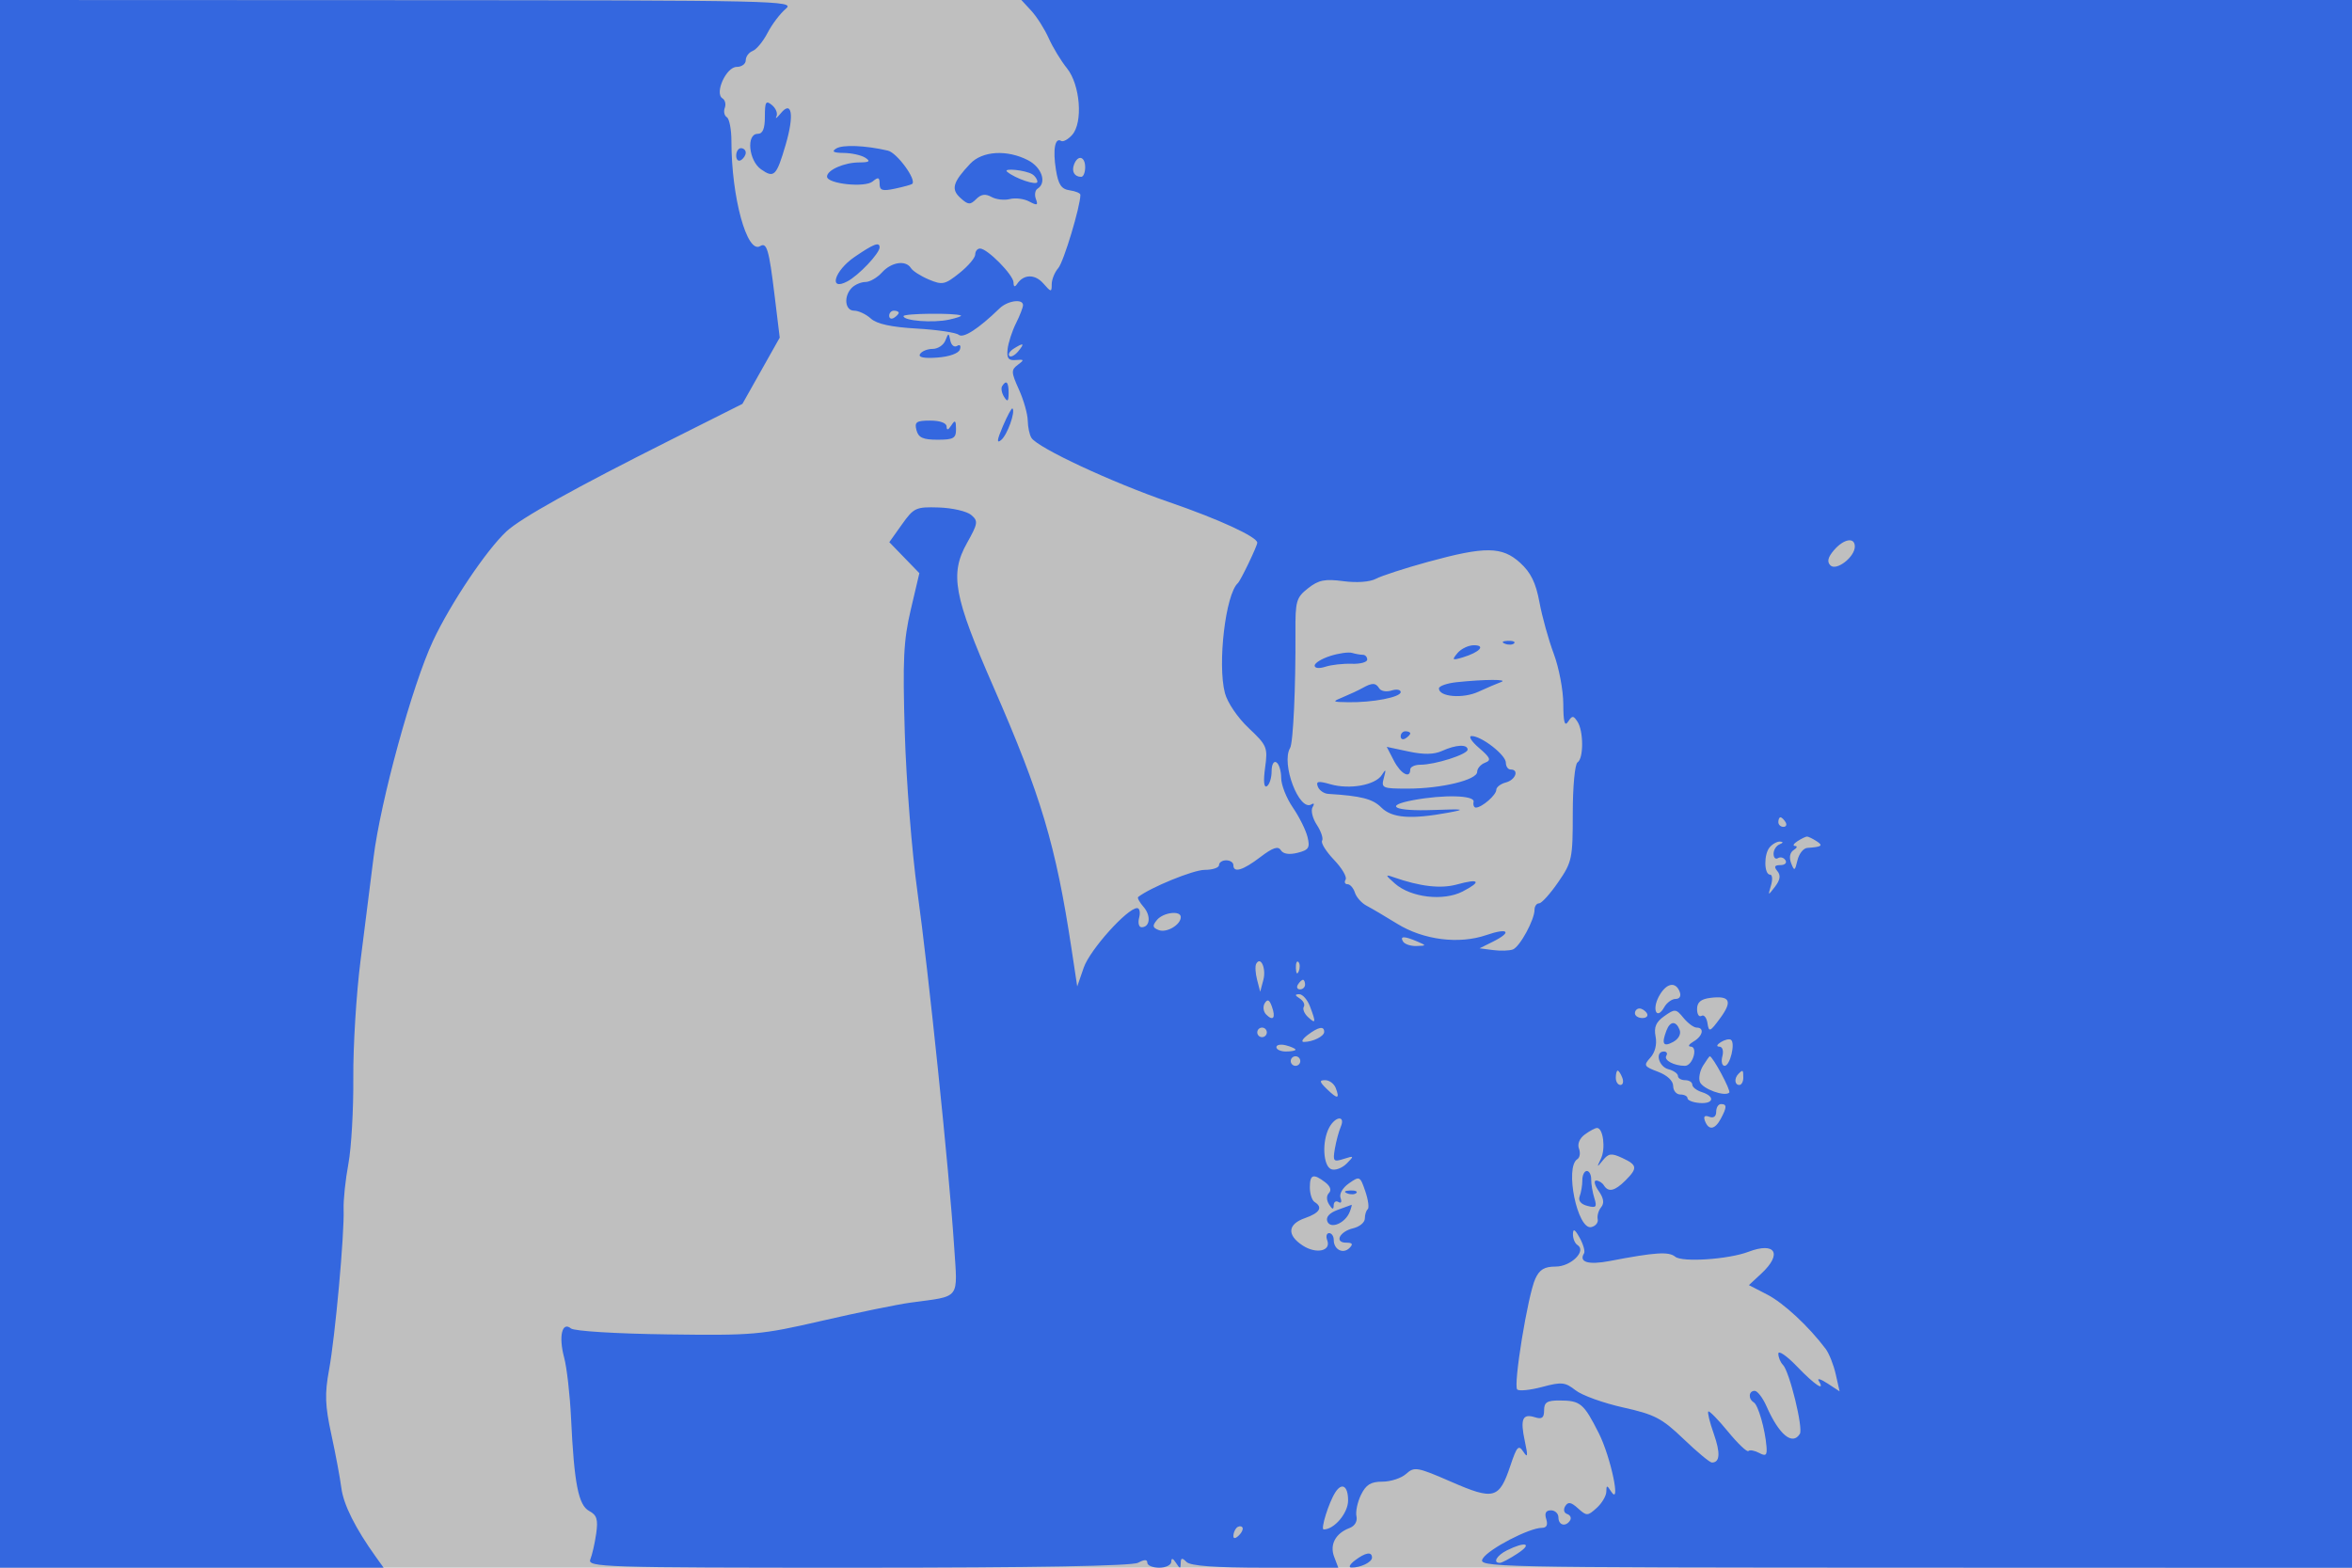 <svg xmlns="http://www.w3.org/2000/svg" width="492" height="328" viewBox="0 0 492 328" version="1.1">
	<rect x="0" y="0" width="100%" height="100%" fill="#bfbfbf" />
	<path d="M 0 164 L 0 328 40.122 328 L 80.244 328 78.630 325.750 C 74.340 319.771, 71.855 314.807, 71.407 311.326 C 71.137 309.222, 70.193 304.177, 69.309 300.117 C 67.993 294.066, 67.907 291.629, 68.830 286.617 C 70.117 279.626, 72.058 258.223, 71.878 253 C 71.811 251.075, 72.261 246.800, 72.877 243.500 C 73.493 240.200, 73.956 232.100, 73.906 225.500 C 73.855 218.900, 74.535 207.875, 75.415 201 C 76.295 194.125, 77.515 184.450, 78.126 179.500 C 79.599 167.563, 86.243 143.334, 90.579 134.089 C 94.246 126.269, 101.755 115.074, 105.942 111.184 C 108.924 108.413, 120.123 102.173, 140.373 92 L 155.302 84.500 159.203 77.571 L 163.104 70.643 162.012 61.661 C 160.863 52.211, 160.398 50.636, 159.012 51.493 C 156.263 53.191, 153 41.263, 153 29.518 C 153 27.098, 152.570 24.852, 152.044 24.527 C 151.518 24.202, 151.323 23.321, 151.612 22.569 C 151.900 21.817, 151.683 20.922, 151.128 20.579 C 149.417 19.522, 151.909 14, 154.098 14 C 155.144 14, 156 13.373, 156 12.607 C 156 11.841, 156.651 10.964, 157.448 10.658 C 158.244 10.353, 159.650 8.644, 160.572 6.861 C 161.494 5.078, 163.205 2.820, 164.374 1.843 C 166.414 0.138, 163.144 0.065, 83.250 0.033 L 0 0 0 164 M 215.730 2.250 C 216.873 3.488, 218.514 6.075, 219.377 8 C 220.239 9.925, 221.952 12.747, 223.183 14.271 C 225.968 17.718, 226.588 25.639, 224.276 28.226 C 223.427 29.176, 222.390 29.741, 221.971 29.482 C 220.685 28.687, 220.208 31.339, 220.883 35.519 C 221.387 38.636, 222.012 39.569, 223.763 39.820 C 224.994 39.995, 226 40.417, 226 40.756 C 226 43.182, 222.497 54.804, 221.381 56.079 C 220.622 56.947, 220 58.478, 220 59.482 C 220 61.182, 219.881 61.170, 218.250 59.310 C 216.494 57.306, 214.138 57.345, 212.765 59.400 C 212.277 60.132, 212.025 60.034, 212.015 59.108 C 211.998 57.530, 206.548 52, 205.009 52 C 204.454 52, 204 52.563, 204 53.250 C 204 53.938, 202.511 55.688, 200.691 57.140 C 197.656 59.561, 197.128 59.673, 194.311 58.489 C 192.622 57.779, 190.935 56.703, 190.561 56.099 C 189.490 54.366, 186.479 54.813, 184.500 57 C 183.505 58.100, 181.950 59, 181.045 59 C 180.140 59, 178.860 59.540, 178.200 60.200 C 176.432 61.968, 176.730 65, 178.671 65 C 179.590 65, 181.163 65.742, 182.165 66.650 C 183.412 67.778, 186.439 68.440, 191.744 68.743 C 196.010 68.988, 199.972 69.575, 200.548 70.049 C 201.516 70.844, 204.652 68.817, 209.084 64.532 C 210.778 62.894, 214 62.444, 214 63.846 C 214 64.312, 213.335 66.026, 212.522 67.655 C 211.709 69.285, 210.922 71.716, 210.772 73.059 C 210.559 74.970, 210.935 75.462, 212.500 75.324 C 214.254 75.170, 214.306 75.293, 212.920 76.324 C 211.487 77.391, 211.507 77.872, 213.144 81.500 C 214.136 83.700, 214.966 86.625, 214.989 88 C 215.012 89.375, 215.361 91.006, 215.765 91.625 C 217.139 93.729, 232.596 100.937, 244.568 105.058 C 254.988 108.644, 263 112.335, 263 113.548 C 263 114.230, 259.519 121.483, 258.943 122 C 256.372 124.309, 254.648 138.929, 256.231 145 C 256.749 146.985, 258.898 150.156, 261.197 152.326 C 265.054 155.965, 265.221 156.369, 264.638 160.627 C 264.248 163.469, 264.385 164.880, 265.012 164.493 C 265.555 164.157, 266 162.757, 266 161.382 C 266 159.970, 266.435 159.151, 267 159.500 C 267.550 159.840, 268 161.305, 268 162.755 C 268 164.206, 269.097 166.992, 270.437 168.946 C 271.777 170.901, 273.161 173.680, 273.513 175.122 C 274.063 177.377, 273.770 177.841, 271.421 178.430 C 269.667 178.871, 268.416 178.673, 267.925 177.878 C 267.361 176.966, 266.237 177.345, 263.647 179.320 C 259.985 182.113, 258 182.704, 258 181 C 258 180.450, 257.325 180, 256.500 180 C 255.675 180, 255 180.450, 255 181 C 255 181.550, 253.642 182, 251.982 182 C 249.639 182, 240.707 185.646, 238.089 187.670 C 237.864 187.845, 238.367 188.778, 239.209 189.744 C 240.808 191.579, 240.576 194, 238.800 194 C 238.232 194, 238.002 193.100, 238.290 192 C 238.577 190.900, 238.389 190, 237.870 190 C 235.819 190, 227.986 198.728, 226.701 202.445 L 225.337 206.389 224.134 198.445 C 220.861 176.840, 217.762 166.449, 207.807 143.695 C 199.499 124.704, 198.651 120.107, 202.266 113.640 C 204.589 109.483, 204.660 109.010, 203.146 107.733 C 202.241 106.970, 199.207 106.270, 196.405 106.179 C 191.592 106.023, 191.164 106.219, 188.670 109.724 L 186.029 113.435 189.173 116.679 L 192.317 119.922 190.519 127.556 C 189.003 133.995, 188.807 138.031, 189.267 153.345 C 189.567 163.330, 190.751 178.250, 191.899 186.500 C 194.227 203.242, 198.562 245.086, 199.577 260.612 C 200.328 272.102, 201.094 271.095, 190.500 272.537 C 187.750 272.911, 179.425 274.617, 172 276.328 C 159.100 279.301, 157.659 279.428, 139.565 279.188 C 128.882 279.047, 120.108 278.504, 119.432 277.943 C 117.575 276.402, 116.821 279.621, 118.007 284.026 C 118.571 286.122, 119.222 291.811, 119.452 296.669 C 120.104 310.408, 120.985 314.922, 123.253 316.135 C 124.850 316.990, 125.136 317.909, 124.717 320.849 C 124.431 322.857, 123.880 325.288, 123.492 326.250 C 122.825 327.904, 125.883 328, 179.459 328 C 216.612 328, 236.798 327.643, 238.066 326.965 C 239.399 326.251, 240 326.251, 240 326.965 C 240 327.534, 241.125 328, 242.500 328 C 243.875 328, 245.007 327.438, 245.015 326.750 C 245.026 325.917, 245.354 326, 246 327 C 246.824 328.276, 246.972 328.283, 246.985 327.050 C 246.997 325.922, 247.267 325.867, 248.200 326.800 C 249.029 327.629, 254.128 328, 264.675 328 L 279.950 328 279.082 325.715 C 278.110 323.159, 279.381 320.796, 282.324 319.691 C 283.401 319.286, 283.985 318.289, 283.750 317.253 C 283.532 316.289, 283.960 314.262, 284.702 312.750 C 285.748 310.619, 286.759 310, 289.197 310 C 290.927 310, 293.159 309.261, 294.156 308.358 C 295.850 306.826, 296.476 306.938, 303.588 310.038 C 312.492 313.921, 313.620 313.614, 315.940 306.678 C 317.306 302.595, 317.656 302.220, 318.665 303.747 C 319.582 305.135, 319.646 304.679, 318.973 301.555 C 317.970 296.902, 318.475 295.699, 321.084 296.527 C 322.550 296.992, 323 296.649, 323 295.067 C 323 293.398, 323.626 293.003, 326.250 293.015 C 330.601 293.036, 331.290 293.612, 334.447 299.871 C 336.975 304.883, 339.184 315.487, 336.970 311.986 C 336.156 310.698, 336.029 310.712, 336.015 312.095 C 336.007 312.972, 335.100 314.505, 334 315.500 C 332.107 317.213, 331.899 317.218, 330.099 315.590 C 328.634 314.264, 328.021 314.158, 327.422 315.126 C 326.981 315.839, 327.157 316.552, 327.829 316.776 C 328.480 316.993, 328.758 317.582, 328.447 318.085 C 327.557 319.526, 326 319.153, 326 317.500 C 326 316.675, 325.295 316, 324.433 316 C 323.368 316, 323.052 316.588, 323.447 317.833 C 323.838 319.064, 323.528 319.667, 322.505 319.667 C 319.907 319.667, 311.441 324.064, 310.193 326.062 C 309.033 327.920, 310.910 327.960, 400.504 327.990 L 492 328.019 492 164.010 L 492 0 352.826 0 L 213.651 0 215.730 2.250 M 160 24.378 C 160 26.931, 159.557 28, 158.500 28 C 156.064 28, 156.599 33.606, 159.209 35.434 C 161.934 37.343, 162.424 36.847, 164.365 30.217 C 166.169 24.054, 165.649 20.859, 163.308 23.721 C 162.507 24.699, 162.105 24.988, 162.415 24.363 C 162.725 23.738, 162.308 22.671, 161.489 21.991 C 160.217 20.935, 160 21.283, 160 24.378 M 174.906 31.079 C 173.900 31.716, 174.354 31.978, 176.500 32 C 178.150 32.017, 180.175 32.467, 181 33 C 182.164 33.752, 181.870 33.973, 179.684 33.985 C 176.571 34.002, 173 35.584, 173 36.947 C 173 38.463, 180.917 39.314, 182.535 37.971 C 183.724 36.984, 184 37.075, 184 38.457 C 184 39.853, 184.584 40.034, 187.250 39.463 C 189.037 39.080, 190.646 38.636, 190.824 38.476 C 191.779 37.620, 187.635 31.953, 185.732 31.513 C 180.992 30.417, 176.252 30.227, 174.906 31.079 M 154 32.559 C 154 33.416, 154.450 33.840, 155 33.500 C 155.550 33.160, 156 32.459, 156 31.941 C 156 31.423, 155.550 31, 155 31 C 154.450 31, 154 31.702, 154 32.559 M 202.957 34.250 C 199.301 38.130, 198.885 39.586, 200.913 41.422 C 202.522 42.877, 202.950 42.908, 204.201 41.657 C 205.232 40.625, 206.137 40.497, 207.401 41.204 C 208.370 41.747, 210.099 41.946, 211.243 41.647 C 212.387 41.347, 214.219 41.582, 215.313 42.168 C 216.960 43.049, 217.198 42.959, 216.695 41.648 C 216.361 40.777, 216.518 39.798, 217.044 39.473 C 219.020 38.251, 217.936 35.019, 215.050 33.526 C 210.667 31.259, 205.483 31.570, 202.957 34.250 M 224.676 34.402 C 224.111 35.874, 224.758 37, 226.167 37 C 226.625 37, 227 36.100, 227 35 C 227 32.707, 225.477 32.315, 224.676 34.402 M 210.680 35.940 C 212.432 37.393, 217 38.909, 217 38.038 C 217 37.532, 216.524 36.824, 215.943 36.465 C 214.500 35.573, 209.655 35.090, 210.680 35.940 M 178.750 53.767 C 174.517 56.666, 173.245 61, 177.250 58.878 C 179.638 57.613, 183.997 53.009, 183.999 51.750 C 184.001 50.547, 182.749 51.028, 178.750 53.767 M 186 66.059 C 186 66.641, 186.450 66.840, 187 66.500 C 187.550 66.160, 188 65.684, 188 65.441 C 188 65.198, 187.550 65, 187 65 C 186.450 65, 186 65.477, 186 66.059 M 189 66.141 C 189 67.127, 195.142 67.607, 198.500 66.883 C 200.150 66.528, 201.275 66.132, 201 66.005 C 199.787 65.443, 189 65.565, 189 66.141 M 197.752 71.250 C 197.373 72.213, 196.175 73, 195.090 73 C 194.006 73, 192.823 73.478, 192.462 74.062 C 192.027 74.765, 193.250 75.019, 196.075 74.812 C 198.607 74.627, 200.531 73.935, 200.802 73.111 C 201.063 72.318, 200.807 72.001, 200.205 72.373 C 199.626 72.731, 198.992 72.231, 198.796 71.262 C 198.459 69.589, 198.406 69.588, 197.752 71.250 M 212.029 72.961 C 211.220 73.473, 210.818 74.152, 211.136 74.470 C 211.455 74.788, 212.284 74.362, 212.980 73.524 C 214.423 71.786, 214.146 71.622, 212.029 72.961 M 209.625 80.798 C 209.354 81.237, 209.545 82.249, 210.051 83.048 C 210.768 84.182, 210.973 84.007, 210.985 82.250 C 211 79.937, 210.492 79.394, 209.625 80.798 M 209.782 89.175 C 208.536 92.092, 208.442 92.878, 209.436 92.053 C 210.717 90.990, 212.459 86.126, 211.797 85.463 C 211.631 85.298, 210.724 86.968, 209.782 89.175 M 191.710 90 C 192.120 91.567, 193.074 92, 196.117 92 C 199.482 92, 199.998 91.700, 199.985 89.750 C 199.972 87.931, 199.784 87.787, 199 89 C 198.354 90, 198.026 90.083, 198.015 89.250 C 198.006 88.498, 196.644 88, 194.594 88 C 191.680 88, 191.263 88.289, 191.710 90 M 383.635 115.113 C 382.357 116.606, 382.138 117.538, 382.889 118.289 C 384.130 119.530, 388 116.543, 388 114.345 C 388 112.320, 385.677 112.729, 383.635 115.113 M 298.714 117.557 C 293.882 118.883, 288.981 120.475, 287.824 121.094 C 286.569 121.766, 283.819 121.968, 281.013 121.596 C 277.137 121.082, 275.832 121.344, 273.625 123.081 C 271.154 125.024, 270.947 125.750, 270.986 132.345 C 271.054 143.788, 270.515 155.417, 269.867 156.500 C 267.933 159.733, 271.774 169.876, 274.333 168.294 C 274.887 167.952, 274.989 168.209, 274.568 168.889 C 274.161 169.549, 274.560 171.206, 275.455 172.572 C 276.351 173.939, 276.848 175.436, 276.561 175.901 C 276.274 176.365, 277.398 178.167, 279.059 179.904 C 280.720 181.642, 281.809 183.500, 281.480 184.032 C 281.151 184.564, 281.328 185, 281.874 185 C 282.419 185, 283.116 185.792, 283.423 186.759 C 283.731 187.726, 284.837 188.964, 285.882 189.509 C 286.927 190.054, 289.803 191.749, 292.273 193.276 C 297.764 196.670, 305.198 197.611, 310.927 195.637 C 315.541 194.048, 316.413 194.977, 312.250 197.046 L 309.500 198.412 312.334 198.781 C 313.893 198.983, 315.756 198.924, 316.475 198.648 C 317.924 198.092, 321 192.449, 321 190.346 C 321 189.606, 321.428 189, 321.952 189 C 322.476 189, 324.276 187.006, 325.952 184.570 C 328.851 180.356, 329 179.651, 329 170.129 C 329 164.534, 329.441 159.845, 330 159.500 C 331.281 158.708, 331.271 152.959, 329.985 151 C 329.109 149.667, 328.891 149.667, 328.015 151 C 327.302 152.086, 327.026 151.061, 327.015 147.288 C 327.007 144.421, 326.110 139.695, 325.021 136.787 C 323.933 133.878, 322.585 129.024, 322.026 125.999 C 321.273 121.927, 320.226 119.786, 317.989 117.750 C 314.213 114.312, 310.669 114.277, 298.714 117.557 M 314.813 134.683 C 315.534 134.972, 316.397 134.936, 316.729 134.604 C 317.061 134.272, 316.471 134.036, 315.417 134.079 C 314.252 134.127, 314.015 134.364, 314.813 134.683 M 304.880 136.644 C 303.659 138.116, 303.777 138.209, 306.008 137.532 C 309.519 136.466, 310.859 135, 308.322 135 C 307.180 135, 305.631 135.740, 304.880 136.644 M 278.250 137.249 C 276.462 137.821, 275 138.727, 275 139.261 C 275 139.820, 275.956 139.921, 277.250 139.498 C 278.488 139.094, 280.962 138.816, 282.750 138.881 C 284.538 138.946, 286 138.549, 286 137.999 C 286 137.450, 285.587 137, 285.082 137 C 284.577 137, 283.564 136.822, 282.832 136.604 C 282.099 136.386, 280.038 136.676, 278.250 137.249 M 304.750 142.728 C 302.688 142.944, 301 143.535, 301 144.041 C 301 145.806, 306.006 146.225, 309.258 144.732 C 311.041 143.913, 313.175 142.999, 314 142.700 C 315.656 142.101, 310.598 142.117, 304.750 142.728 M 285 143.957 C 284.175 144.418, 282.375 145.261, 281 145.830 C 278.593 146.826, 278.630 146.867, 282 146.921 C 287.145 147.005, 293 145.876, 293 144.802 C 293 144.287, 292.138 144.139, 291.084 144.473 C 290.030 144.808, 288.879 144.613, 288.525 144.041 C 287.774 142.825, 287.054 142.807, 285 143.957 M 293 154.059 C 293 154.641, 293.450 154.840, 294 154.500 C 294.550 154.160, 295 153.684, 295 153.441 C 295 153.198, 294.550 153, 294 153 C 293.450 153, 293 153.477, 293 154.059 M 309.383 156.482 C 311.797 158.558, 312 159.063, 310.633 159.587 C 309.735 159.932, 309 160.787, 309 161.488 C 309 163.181, 301.485 165, 294.490 165 C 289.141 165, 288.895 164.890, 289.480 162.750 C 289.980 160.924, 289.901 160.808, 289.062 162.136 C 287.717 164.265, 282.331 165.242, 278.308 164.088 C 275.736 163.351, 275.234 163.446, 275.672 164.589 C 275.970 165.365, 276.953 166.046, 277.857 166.101 C 284.736 166.526, 287.142 167.142, 288.939 168.939 C 291.173 171.173, 295.117 171.476, 303 170.021 C 306.792 169.321, 306.280 169.235, 299.750 169.475 C 291.718 169.770, 289.327 168.592, 295.577 167.420 C 302.004 166.214, 308.523 166.384, 308.250 167.750 C 308.113 168.438, 308.337 168.986, 308.750 168.968 C 310.040 168.913, 313 166.329, 313 165.256 C 313 164.694, 313.900 163.998, 315 163.710 C 317.029 163.180, 317.834 161, 316 161 C 315.450 161, 315 160.356, 315 159.568 C 315 157.958, 309.913 153.999, 307.846 154.001 C 307.106 154.002, 307.797 155.118, 309.383 156.482 M 291.567 159.130 C 293.013 161.926, 295 163.008, 295 161 C 295 160.450, 295.960 160, 297.134 160 C 300.220 160, 307 157.830, 307 156.842 C 307 155.670, 304.552 155.791, 301.666 157.106 C 299.982 157.874, 297.835 157.913, 294.660 157.236 L 290.083 156.260 291.567 159.130 M 372 172 C 372 172.550, 372.477 173, 373.059 173 C 373.641 173, 373.840 172.550, 373.500 172 C 373.160 171.450, 372.684 171, 372.441 171 C 372.198 171, 372 171.450, 372 172 M 376 176 C 375.175 176.533, 374.950 176.983, 375.500 177 C 376.050 177.017, 375.922 177.397, 375.216 177.845 C 374.420 178.350, 374.213 179.389, 374.670 180.580 C 375.339 182.321, 375.463 182.267, 375.998 180.003 C 376.323 178.629, 377.244 177.461, 378.044 177.405 C 381.099 177.194, 381.454 176.939, 380 176 C 379.175 175.467, 378.275 175.031, 378 175.031 C 377.725 175.031, 376.825 175.467, 376 176 M 370.169 177.296 C 368.929 178.791, 369.011 183, 370.280 183 C 370.750 183, 370.833 184.012, 370.464 185.250 C 369.806 187.455, 369.823 187.460, 371.314 185.503 C 372.392 184.088, 372.532 183.141, 371.795 182.253 C 371.032 181.334, 371.203 181, 372.437 181 C 373.361 181, 373.835 180.543, 373.490 179.984 C 373.144 179.425, 372.443 179.226, 371.931 179.543 C 371.419 179.859, 371 179.454, 371 178.642 C 371 177.831, 371.563 176.940, 372.250 176.662 C 373.035 176.345, 373.081 176.129, 372.372 176.079 C 371.752 176.036, 370.761 176.583, 370.169 177.296 M 291.793 184.861 C 295.110 187.796, 301.946 188.597, 305.961 186.520 C 310.020 184.421, 309.481 183.752, 304.778 185.051 C 301.397 185.984, 297.112 185.494, 291.500 183.532 C 289.715 182.908, 289.746 183.051, 291.793 184.861 M 242.010 192.488 C 241.009 193.694, 241.083 194.095, 242.400 194.600 C 244.048 195.232, 247 193.485, 247 191.878 C 247 190.436, 243.341 190.884, 242.010 192.488 M 293.500 197 C 293.840 197.550, 295.104 197.968, 296.309 197.930 C 298.421 197.862, 298.428 197.829, 296.500 197 C 293.748 195.817, 292.769 195.817, 293.500 197 M 262.770 201.663 C 262.520 202.123, 262.607 203.625, 262.964 205 L 263.613 207.500 264.274 205.017 C 264.909 202.629, 263.706 199.943, 262.770 201.663 M 271.079 202.583 C 271.127 203.748, 271.364 203.985, 271.683 203.188 C 271.972 202.466, 271.936 201.603, 271.604 201.271 C 271.272 200.939, 271.036 201.529, 271.079 202.583 M 271.500 206 C 271.160 206.550, 271.359 207, 271.941 207 C 272.523 207, 273 206.550, 273 206 C 273 205.450, 272.802 205, 272.559 205 C 272.316 205, 271.840 205.450, 271.500 206 M 347.001 208.498 C 345.504 211.296, 346.595 213.475, 348.125 210.742 C 348.661 209.784, 349.738 209, 350.518 209 C 351.369 209, 351.707 208.399, 351.362 207.500 C 350.494 205.239, 348.501 205.695, 347.001 208.498 M 271.878 208.904 C 272.636 209.384, 273.021 210.164, 272.733 210.638 C 272.445 211.112, 272.838 212.080, 273.605 212.789 C 275.258 214.318, 275.322 213.978, 274.025 210.565 C 273.488 209.154, 272.476 208.007, 271.775 208.015 C 270.818 208.027, 270.844 208.249, 271.878 208.904 M 357.750 208.783 C 355.787 209.033, 355 209.703, 355 211.125 C 355 212.221, 355.418 212.860, 355.929 212.544 C 356.439 212.229, 357.002 212.922, 357.179 214.085 C 357.473 216.022, 357.697 215.932, 359.852 213.002 C 362.464 209.451, 361.871 208.259, 357.750 208.783 M 264.560 209.904 C 264.128 210.602, 264.268 211.668, 264.870 212.270 C 266.346 213.746, 266.906 212.934, 266.047 210.566 C 265.528 209.138, 265.140 208.965, 264.560 209.904 M 342 212 C 342 212.550, 342.702 213, 343.559 213 C 344.416 213, 344.840 212.550, 344.500 212 C 344.160 211.450, 343.459 211, 342.941 211 C 342.423 211, 342 211.450, 342 212 M 348.157 212.591 C 346.397 213.832, 345.940 214.898, 346.323 216.872 C 346.636 218.487, 346.219 220.183, 345.242 221.271 C 343.763 222.918, 343.874 223.126, 346.826 224.240 C 348.755 224.968, 350 226.137, 350 227.219 C 350 228.199, 350.675 229, 351.500 229 C 352.325 229, 353 229.352, 353 229.782 C 353 230.212, 354.125 230.657, 355.500 230.771 C 358.483 231.018, 358.839 229.401, 356 228.500 C 354.900 228.151, 354 227.446, 354 226.933 C 354 226.420, 353.325 226, 352.500 226 C 351.675 226, 351 225.602, 351 225.117 C 351 224.631, 350.100 223.998, 349 223.710 C 346.953 223.175, 346.147 220, 348.059 220 C 348.641 220, 348.869 220.403, 348.565 220.895 C 347.993 221.820, 350.179 223, 352.465 223 C 354.086 223, 355.265 219.012, 353.656 218.970 C 353.020 218.953, 353.288 218.481, 354.250 217.920 C 356.196 216.787, 356.600 215, 354.910 215 C 354.311 215, 353.073 214.086, 352.160 212.969 C 350.593 211.052, 350.369 211.031, 348.157 212.591 M 348.607 215.582 C 347.523 218.407, 347.916 219.115, 349.963 218.020 C 351.116 217.402, 351.691 216.357, 351.356 215.485 C 350.613 213.549, 349.370 213.593, 348.607 215.582 M 263 216 C 263 216.550, 263.450 217, 264 217 C 264.550 217, 265 216.550, 265 216 C 265 215.450, 264.550 215, 264 215 C 263.450 215, 263 215.450, 263 216 M 273.559 216.532 C 272.491 217.339, 272.117 218, 272.727 218 C 274.624 218, 277 216.828, 277 215.893 C 277 214.616, 275.796 214.840, 273.559 216.532 M 359.952 218.051 C 359.114 218.581, 358.989 218.976, 359.656 218.985 C 360.318 218.993, 360.589 219.855, 360.290 221 C 360.002 222.100, 360.217 223, 360.767 223 C 361.915 223, 363.069 218.161, 362.068 217.542 C 361.703 217.317, 360.751 217.545, 359.952 218.051 M 267 219.094 C 267 219.592, 267.900 220, 269 220 C 270.100 220, 271 219.827, 271 219.617 C 271 219.406, 270.100 218.998, 269 218.710 C 267.900 218.423, 267 218.595, 267 219.094 M 270 222 C 270 222.550, 270.450 223, 271 223 C 271.550 223, 272 222.550, 272 222 C 272 221.450, 271.550 221, 271 221 C 270.450 221, 270 221.450, 270 222 M 356.257 222.960 C 355.583 224.039, 355.283 225.573, 355.589 226.370 C 356.149 227.830, 360.810 229.523, 361.732 228.601 C 362.134 228.199, 358.276 221, 357.659 221 C 357.561 221, 356.930 221.882, 356.257 222.960 M 338 225.500 C 338 226.325, 338.436 227, 338.969 227 C 339.501 227, 339.678 226.325, 339.362 225.500 C 339.045 224.675, 338.609 224, 338.393 224 C 338.177 224, 338 224.675, 338 225.500 M 363.667 224.667 C 362.735 225.599, 362.835 227, 363.833 227 C 364.292 227, 364.667 226.325, 364.667 225.500 C 364.667 223.801, 364.594 223.740, 363.667 224.667 M 277.575 227.871 C 279.795 230.029, 280.308 229.965, 279.417 227.643 C 279.070 226.739, 278.080 226, 277.218 226 C 275.921 226, 275.983 226.324, 277.575 227.871 M 359 232.607 C 359 233.599, 358.446 234.001, 357.551 233.658 C 356.582 233.286, 356.286 233.582, 356.658 234.551 C 357.427 236.555, 358.736 236.363, 359.965 234.066 C 361.259 231.647, 361.267 231, 360 231 C 359.450 231, 359 231.723, 359 232.607 M 278.035 235.934 C 276.499 238.806, 276.759 243.970, 278.474 244.629 C 279.285 244.940, 280.727 244.416, 281.678 243.465 C 283.316 241.826, 283.285 241.775, 281.074 242.477 C 278.941 243.154, 278.783 242.972, 279.229 240.358 C 279.498 238.786, 280.054 236.713, 280.466 235.750 C 281.500 233.331, 279.341 233.495, 278.035 235.934 M 331.529 237.355 C 330.414 238.170, 329.922 239.354, 330.294 240.323 C 330.634 241.210, 330.482 242.202, 329.956 242.527 C 327.272 244.186, 329.972 257.380, 332.866 256.742 C 333.765 256.543, 334.372 255.798, 334.215 255.085 C 334.058 254.373, 334.383 253.244, 334.936 252.577 C 335.630 251.741, 335.467 250.684, 334.415 249.182 C 333.574 247.982, 333.336 247, 333.884 247 C 334.433 247, 335.160 247.450, 335.500 248 C 336.435 249.513, 337.788 249.212, 340 247 C 342.608 244.392, 342.518 243.748, 339.337 242.271 C 337.082 241.224, 336.483 241.298, 335.290 242.771 C 334.016 244.343, 333.981 244.311, 334.893 242.412 C 335.906 240.305, 335.356 236, 334.074 236 C 333.694 236, 332.548 236.610, 331.529 237.355 M 331 246.918 C 331 247.973, 330.750 249.489, 330.443 250.287 C 330.091 251.205, 330.678 251.944, 332.042 252.301 C 333.888 252.784, 334.099 252.551, 333.513 250.682 C 333.136 249.482, 332.838 247.713, 332.852 246.750 C 332.865 245.787, 332.454 245, 331.938 245 C 331.422 245, 331 245.863, 331 246.918 M 274 248.441 C 274 249.784, 274.450 251.160, 275 251.500 C 276.776 252.598, 276.070 253.780, 273 254.850 C 269.349 256.123, 269.147 258.395, 272.492 260.587 C 275.320 262.440, 278.506 261.761, 277.635 259.492 C 277.320 258.671, 277.499 258, 278.031 258 C 278.564 258, 279 258.648, 279 259.441 C 279 261.454, 280.953 262.447, 282.287 261.113 C 283.104 260.296, 282.926 260, 281.617 260 C 279.062 260, 280.190 257.663, 283.074 256.982 C 284.408 256.668, 285.500 255.755, 285.500 254.955 C 285.500 254.155, 285.772 253.275, 286.105 253 C 286.437 252.725, 286.208 251.032, 285.595 249.237 C 284.513 246.068, 284.415 246.021, 282.173 247.591 C 280.844 248.522, 280.101 249.821, 280.421 250.656 C 280.731 251.464, 280.540 251.834, 279.989 251.493 C 279.445 251.157, 278.993 251.471, 278.985 252.191 C 278.974 253.144, 278.713 253.095, 278.026 252.008 C 277.450 251.096, 277.442 250.158, 278.007 249.593 C 278.572 249.028, 278.264 248.163, 277.215 247.367 C 274.712 245.465, 274 245.703, 274 248.441 M 281.813 249.683 C 282.534 249.972, 283.397 249.936, 283.729 249.604 C 284.061 249.272, 283.471 249.036, 282.417 249.079 C 281.252 249.127, 281.015 249.364, 281.813 249.683 M 279.806 253.144 C 278.093 253.771, 277.310 254.645, 277.656 255.546 C 278.311 257.253, 281.437 255.909, 282.351 253.528 C 282.673 252.688, 282.839 252.036, 282.719 252.079 C 282.598 252.122, 281.288 252.601, 279.806 253.144 M 329.035 258.191 C 329.016 259.121, 329.441 260.154, 329.980 260.487 C 331.953 261.707, 328.626 265, 325.420 265 C 323.069 265, 322.041 265.615, 321.160 267.548 C 319.595 270.984, 316.514 289.847, 317.377 290.710 C 317.755 291.088, 320.107 290.851, 322.605 290.183 C 326.665 289.097, 327.402 289.171, 329.583 290.886 C 330.923 291.941, 335.398 293.555, 339.526 294.474 C 346.144 295.946, 347.640 296.727, 352.172 301.072 C 354.999 303.782, 357.665 306, 358.097 306 C 359.795 306, 359.921 304.026, 358.483 299.950 C 357.655 297.606, 357.145 295.522, 357.348 295.319 C 357.551 295.115, 359.406 297.010, 361.471 299.529 C 363.535 302.049, 365.458 303.876, 365.743 303.590 C 366.029 303.304, 367.036 303.484, 367.982 303.990 C 369.380 304.739, 369.668 304.499, 369.526 302.705 C 369.234 299.024, 367.794 293.991, 366.871 293.420 C 365.656 292.670, 365.781 291, 367.051 291 C 367.629 291, 368.747 292.462, 369.534 294.250 C 372.158 300.203, 374.950 302.508, 376.499 300.001 C 377.238 298.806, 374.326 286.926, 372.959 285.559 C 372.432 285.032, 372 283.978, 372 283.218 C 372 282.459, 373.765 283.674, 375.922 285.918 C 379.644 289.792, 381.916 291.291, 380.436 288.896 C 380.061 288.289, 380.892 288.539, 382.284 289.450 L 384.814 291.108 384.006 287.526 C 383.561 285.555, 382.615 283.169, 381.903 282.222 C 378.355 277.505, 373.106 272.627, 369.670 270.854 L 365.840 268.878 368.420 266.487 C 372.910 262.326, 371.404 259.755, 365.738 261.909 C 361.557 263.499, 351.880 264.145, 350.419 262.933 C 349.081 261.822, 346.240 262.009, 336.731 263.834 C 332.272 264.689, 330.215 264.079, 331.353 262.237 C 331.612 261.818, 331.205 260.356, 330.448 258.987 C 329.451 257.187, 329.061 256.967, 329.035 258.191 M 279.317 312.250 C 277.957 314.373, 276.198 320, 276.895 320 C 279.111 320, 282 316.573, 282 313.943 C 282 310.892, 280.709 310.077, 279.317 312.250 M 258.667 319.667 C 258.300 320.033, 258 320.798, 258 321.367 C 258 321.993, 258.466 321.934, 259.183 321.217 C 259.834 320.566, 260.134 319.801, 259.850 319.517 C 259.566 319.233, 259.033 319.300, 258.667 319.667 M 315.250 324.360 C 313.088 325.431, 312.190 327.007, 313.750 326.993 C 314.163 326.990, 315.850 326.093, 317.500 325 C 320.660 322.907, 319.087 322.460, 315.250 324.360 M 283.441 326.468 C 282.374 327.276, 282.026 327.951, 282.668 327.968 C 284.568 328.020, 287 326.855, 287 325.893 C 287 324.582, 285.645 324.801, 283.441 326.468" stroke="none" fill="#3467df" fill-rule="evenodd"/>
</svg>